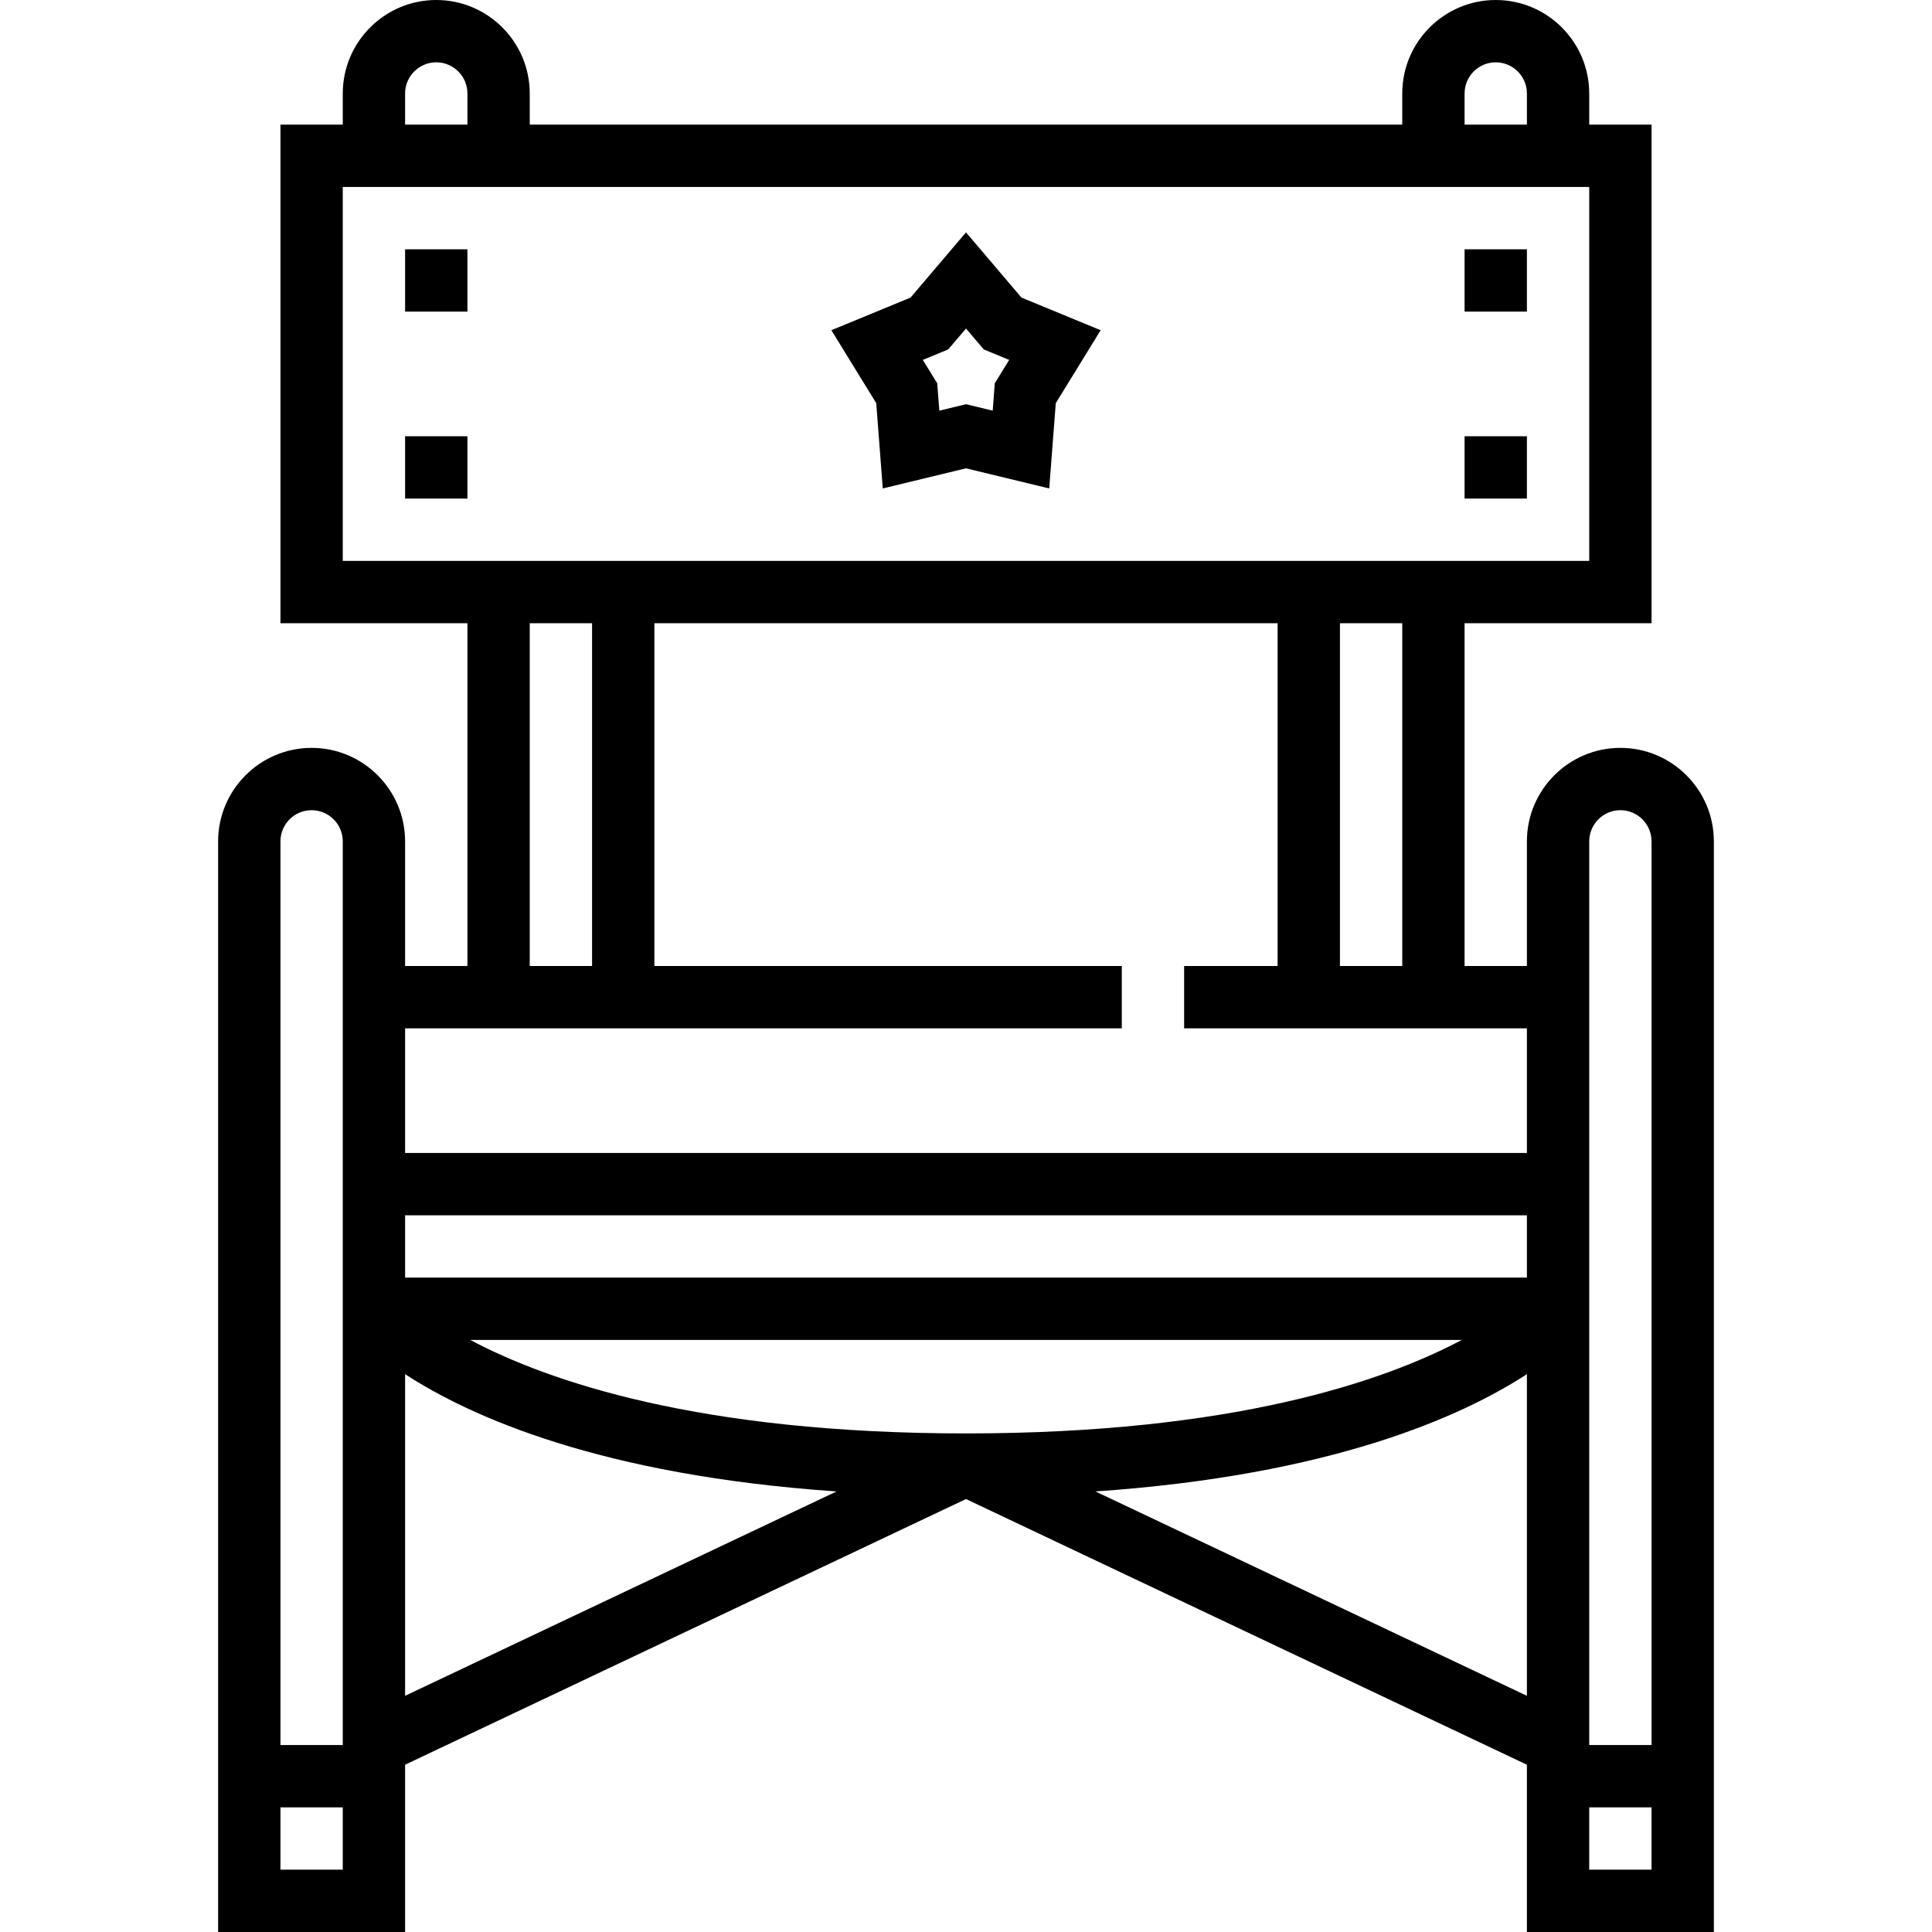 <svg height="496pt" viewBox="-56 0 496 496" width="496pt" xmlns="http://www.w3.org/2000/svg"><path d="m192 59.656-14.238 16.742-20.328 8.379 11.52 18.719 1.68 21.902 21.367-5.168 21.367 5.168 1.68-21.902 11.52-18.719-20.328-8.379zm7.391 38.742-.535 7.035-6.855-1.664-6.848 1.664-.543-7.035-3.699-6 6.516-2.688 4.574-5.367 4.566 5.367 6.512 2.688zm0 0"/><path d="m360 192c-13.23 0-24 10.77-24 24v32h-16v-88h48v-128h-16v-8c0-13.23-10.77-24-24-24s-24 10.77-24 24v8h-224v-8c0-13.23-10.77-24-24-24s-24 10.77-24 24v8h-16v128h48v88h-16v-32c0-13.23-10.77-24-24-24s-24 10.77-24 24v280h48v-42.945l144-68.207 144 68.207v42.945h48v-280c0-13.23-10.77-24-24-24zm0 16c4.414 0 8 3.586 8 8v232h-16v-232c0-4.414 3.586-8 8-8zm-168 160c-68.391 0-107.168-13.328-127.273-24h254.555c-20.113 10.672-58.891 24-127.281 24zm144-40h-288v-16h288zm-32-80h-16v-88h16zm16-224c0-4.414 3.586-8 8-8s8 3.586 8 8v8h-16zm-272 0c0-4.414 3.586-8 8-8s8 3.586 8 8v8h-16zm-16 24h320v96h-320zm48 112h16v88h-16zm152 104v-16h-120v-88h160v88h-24v16h88v32h-288v-32zm-200 216h-16v-16h16zm0-32h-16v-232c0-4.414 3.586-8 8-8s8 3.586 8 8zm16-95.215c16.734 10.895 50.215 25.957 110.77 30.109l-110.77 52.465zm177.23 30.109c60.555-4.152 94.035-19.215 110.77-30.109v82.574zm126.77 97.105v-16h16v16zm0 0"/><path d="m48 64h16v16h-16zm0 0"/><path d="m48 112h16v16h-16zm0 0"/><path d="m320 64h16v16h-16zm0 0"/><path d="m320 112h16v16h-16zm0 0"/></svg>
